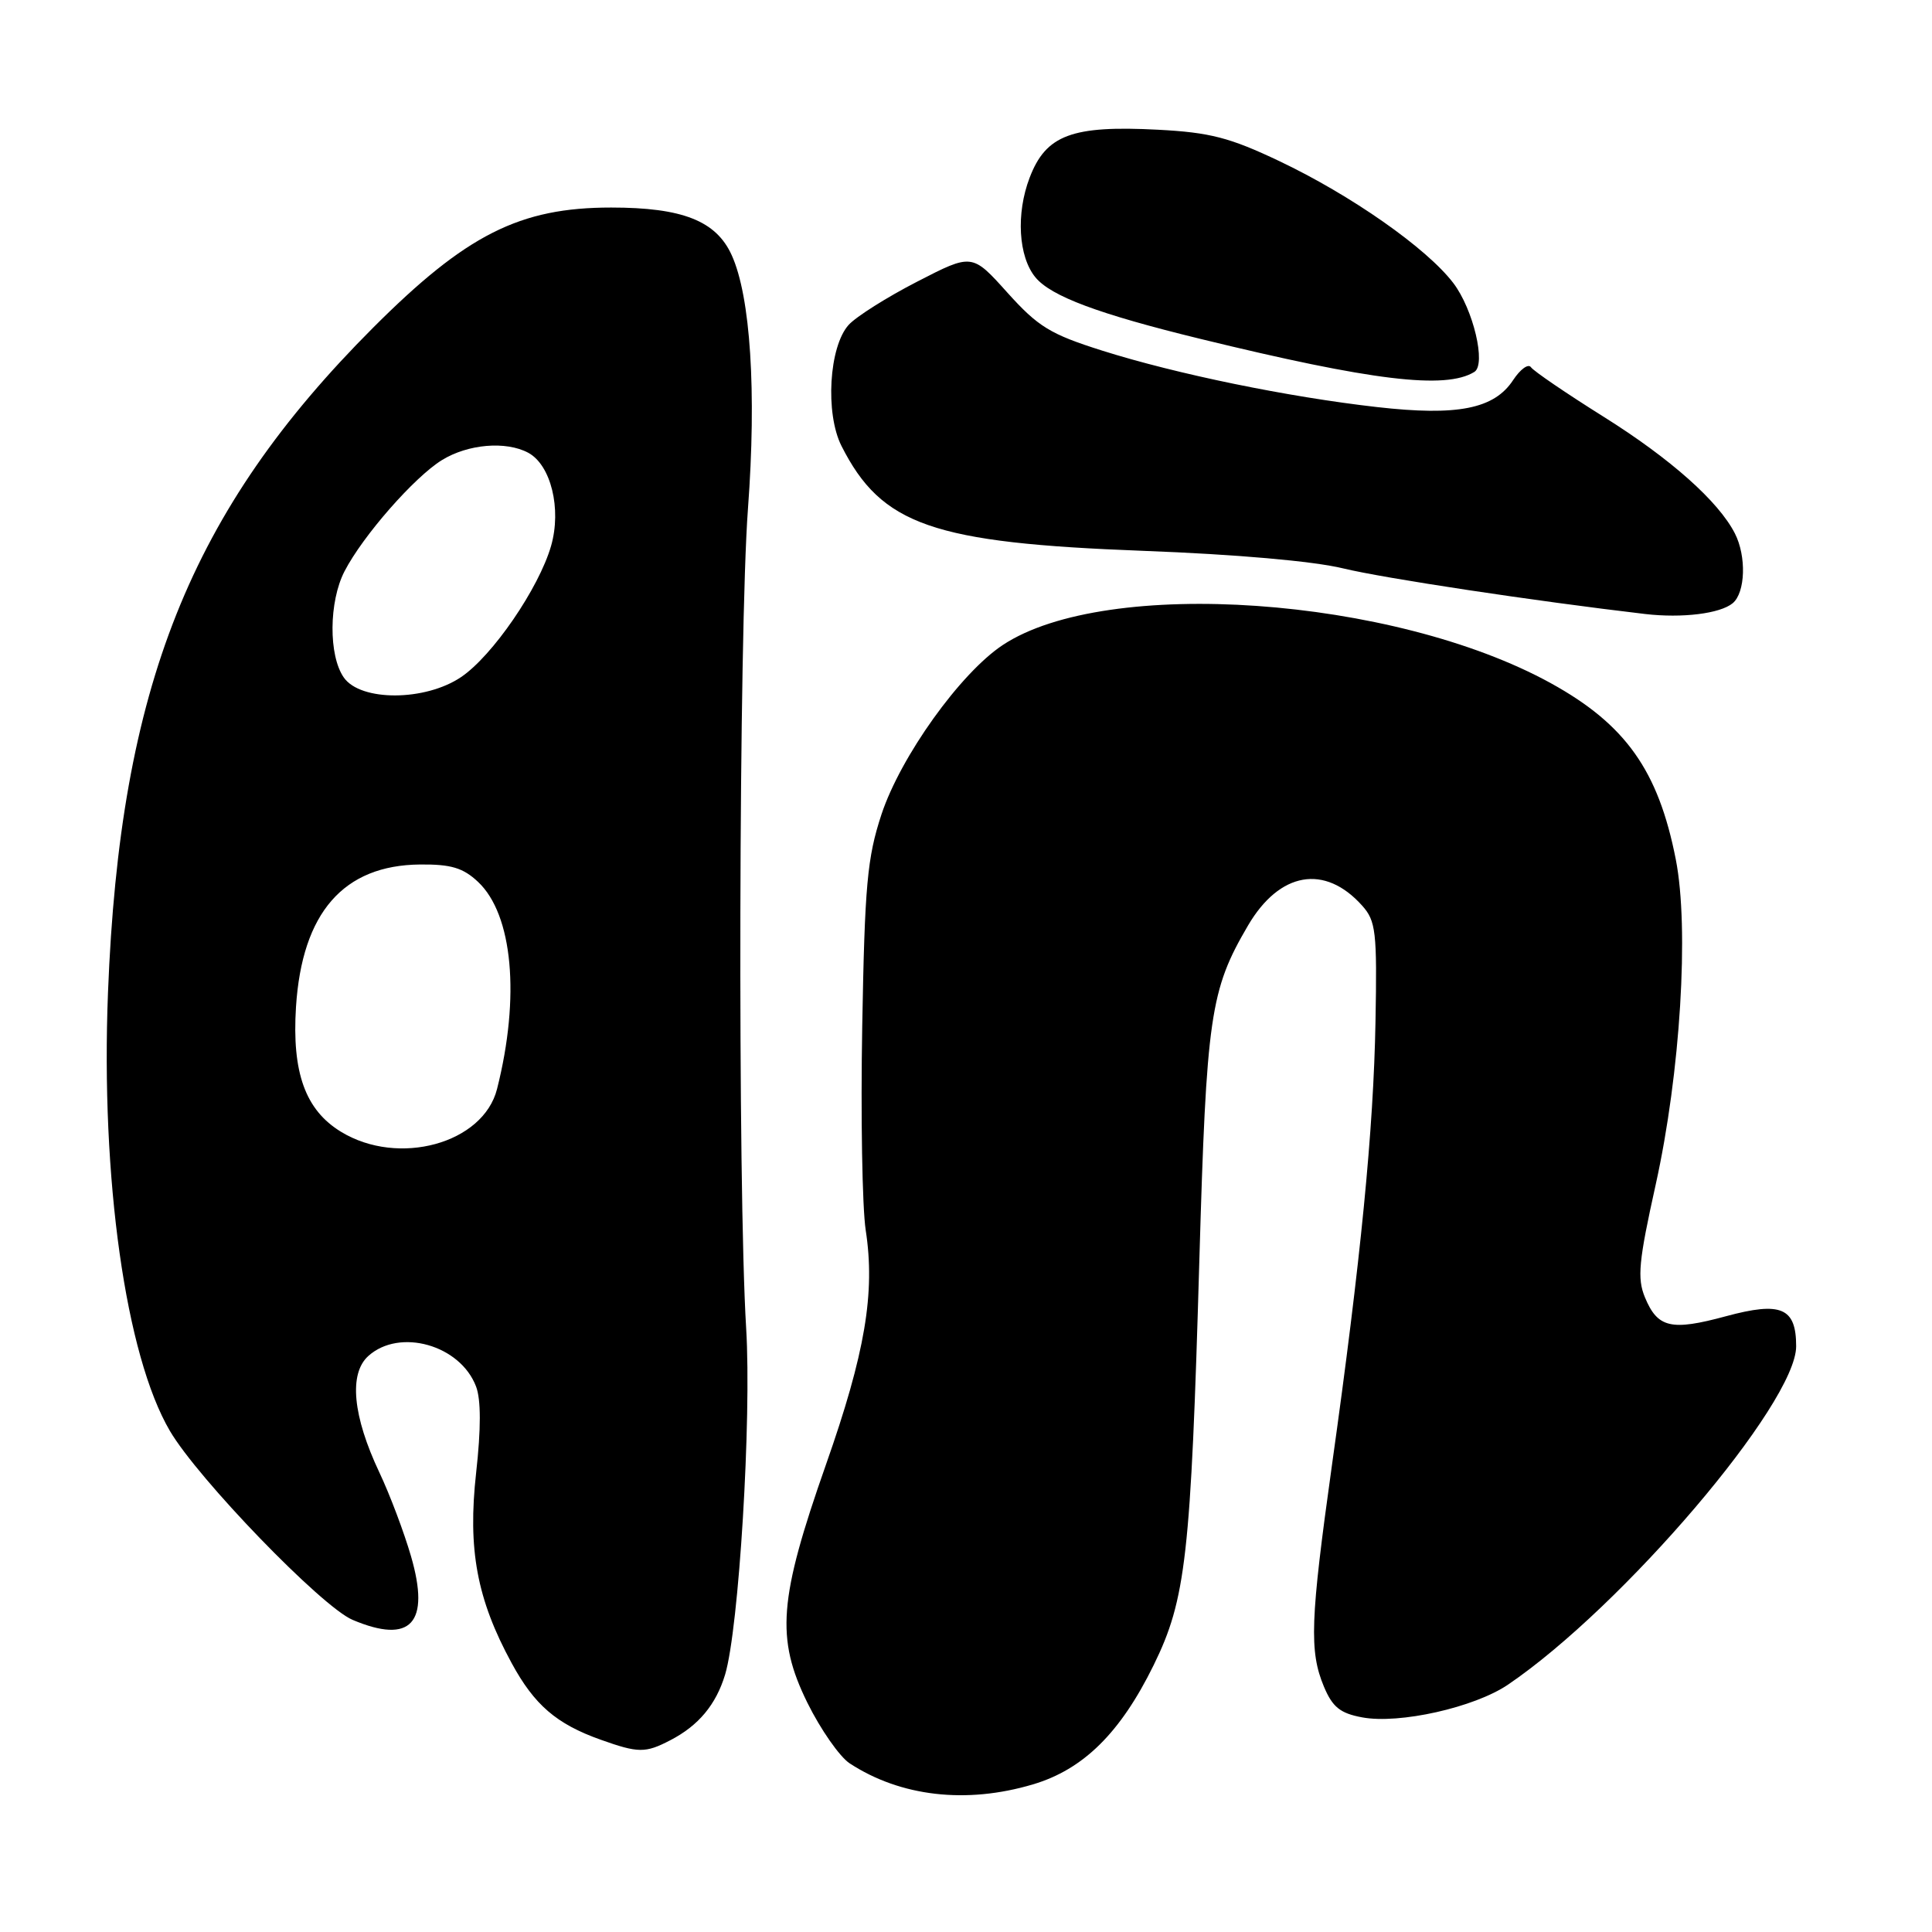 <?xml version="1.0" encoding="UTF-8" standalone="no"?>
<!DOCTYPE svg PUBLIC "-//W3C//DTD SVG 1.1//EN" "http://www.w3.org/Graphics/SVG/1.1/DTD/svg11.dtd" >
<svg xmlns="http://www.w3.org/2000/svg" xmlns:xlink="http://www.w3.org/1999/xlink" version="1.1" viewBox="0 0 256 256">
 <g >
 <path fill="currentColor"
d=" M 136.87 236.44 C 143.55 234.46 148.46 229.61 152.86 220.65 C 157.14 211.93 157.79 206.24 158.92 167.00 C 159.86 134.59 160.35 131.20 165.36 122.65 C 169.54 115.51 175.54 114.46 180.50 120.01 C 182.31 122.03 182.48 123.46 182.26 135.37 C 182.00 149.71 180.32 166.87 176.48 194.21 C 173.62 214.66 173.47 218.79 175.42 223.47 C 176.56 226.20 177.58 227.02 180.49 227.56 C 185.40 228.48 195.35 226.25 199.81 223.23 C 215.04 212.89 238.00 185.94 238.00 178.39 C 238.00 173.28 236.01 172.43 228.69 174.41 C 221.43 176.38 219.64 175.96 217.96 171.90 C 216.92 169.38 217.13 167.13 219.39 156.96 C 222.66 142.19 223.85 123.00 222.05 113.87 C 219.74 102.10 215.40 95.99 205.50 90.53 C 184.64 79.04 146.59 76.39 132.87 85.47 C 127.25 89.19 119.34 100.24 116.80 107.91 C 114.91 113.66 114.58 117.26 114.25 136.00 C 114.04 147.82 114.25 159.97 114.71 163.00 C 115.99 171.32 114.64 179.30 109.44 194.08 C 103.18 211.90 102.78 217.07 106.98 225.62 C 108.73 229.16 111.25 232.77 112.58 233.65 C 119.32 238.06 128.04 239.07 136.87 236.44 Z  M 88.80 230.60 C 92.55 228.67 94.88 225.87 96.08 221.89 C 97.91 215.78 99.60 188.04 98.87 176.00 C 97.73 157.29 97.89 83.74 99.11 67.39 C 100.26 51.92 99.45 39.28 96.95 33.80 C 94.89 29.26 90.42 27.50 80.98 27.50 C 68.86 27.50 61.77 31.08 49.43 43.43 C 25.21 67.68 15.89 91.04 14.31 131.50 C 13.34 156.17 16.65 179.61 22.51 189.60 C 26.24 195.96 42.61 212.90 46.72 214.64 C 54.45 217.91 57.04 215.09 54.46 206.21 C 53.55 203.07 51.67 198.07 50.27 195.11 C 46.74 187.64 46.20 182.03 48.80 179.68 C 52.94 175.94 60.99 178.21 63.08 183.72 C 63.74 185.44 63.74 189.33 63.09 195.15 C 61.96 205.30 63.19 211.91 67.79 220.36 C 70.81 225.92 73.73 228.43 79.56 230.51 C 84.58 232.30 85.51 232.31 88.80 230.60 Z  M 229.59 79.93 C 231.28 78.52 231.43 73.71 229.88 70.68 C 227.70 66.42 221.38 60.80 212.50 55.23 C 207.55 52.13 203.21 49.17 202.86 48.66 C 202.51 48.15 201.45 48.92 200.50 50.36 C 197.99 54.19 193.13 55.15 182.47 53.94 C 170.72 52.61 155.89 49.57 146.05 46.46 C 139.15 44.28 137.56 43.30 133.48 38.77 C 128.81 33.57 128.81 33.57 121.53 37.32 C 117.52 39.38 113.44 41.96 112.45 43.05 C 109.85 45.93 109.32 54.77 111.50 59.09 C 116.81 69.59 123.58 71.94 151.50 72.99 C 163.76 73.45 174.01 74.35 178.00 75.32 C 183.40 76.63 203.33 79.64 218.00 81.36 C 222.90 81.93 227.92 81.31 229.59 79.93 Z  M 195.36 49.28 C 196.95 48.29 195.22 40.97 192.56 37.49 C 189.04 32.88 179.04 25.87 169.50 21.34 C 162.95 18.23 160.34 17.55 153.46 17.19 C 142.03 16.59 138.59 17.88 136.43 23.55 C 134.61 28.31 134.94 34.01 137.20 36.75 C 139.27 39.26 145.57 41.61 159.00 44.89 C 181.81 50.46 191.54 51.64 195.36 49.28 Z  M 45.19 149.97 C 40.46 147.09 38.67 142.12 39.22 133.43 C 40.02 120.94 45.51 114.64 55.66 114.55 C 59.76 114.51 61.36 114.99 63.34 116.85 C 67.95 121.18 68.95 132.10 65.86 144.30 C 64.03 151.53 52.80 154.61 45.19 149.97 Z  M 45.56 89.78 C 43.52 86.87 43.57 79.73 45.65 75.70 C 48.07 71.01 54.89 63.23 58.55 60.97 C 62.00 58.84 67.03 58.41 69.99 59.99 C 73.00 61.61 74.43 67.42 73.02 72.34 C 71.40 77.95 65.26 86.91 61.09 89.72 C 56.33 92.93 47.79 92.96 45.56 89.78 Z "/>
</g>
</svg>